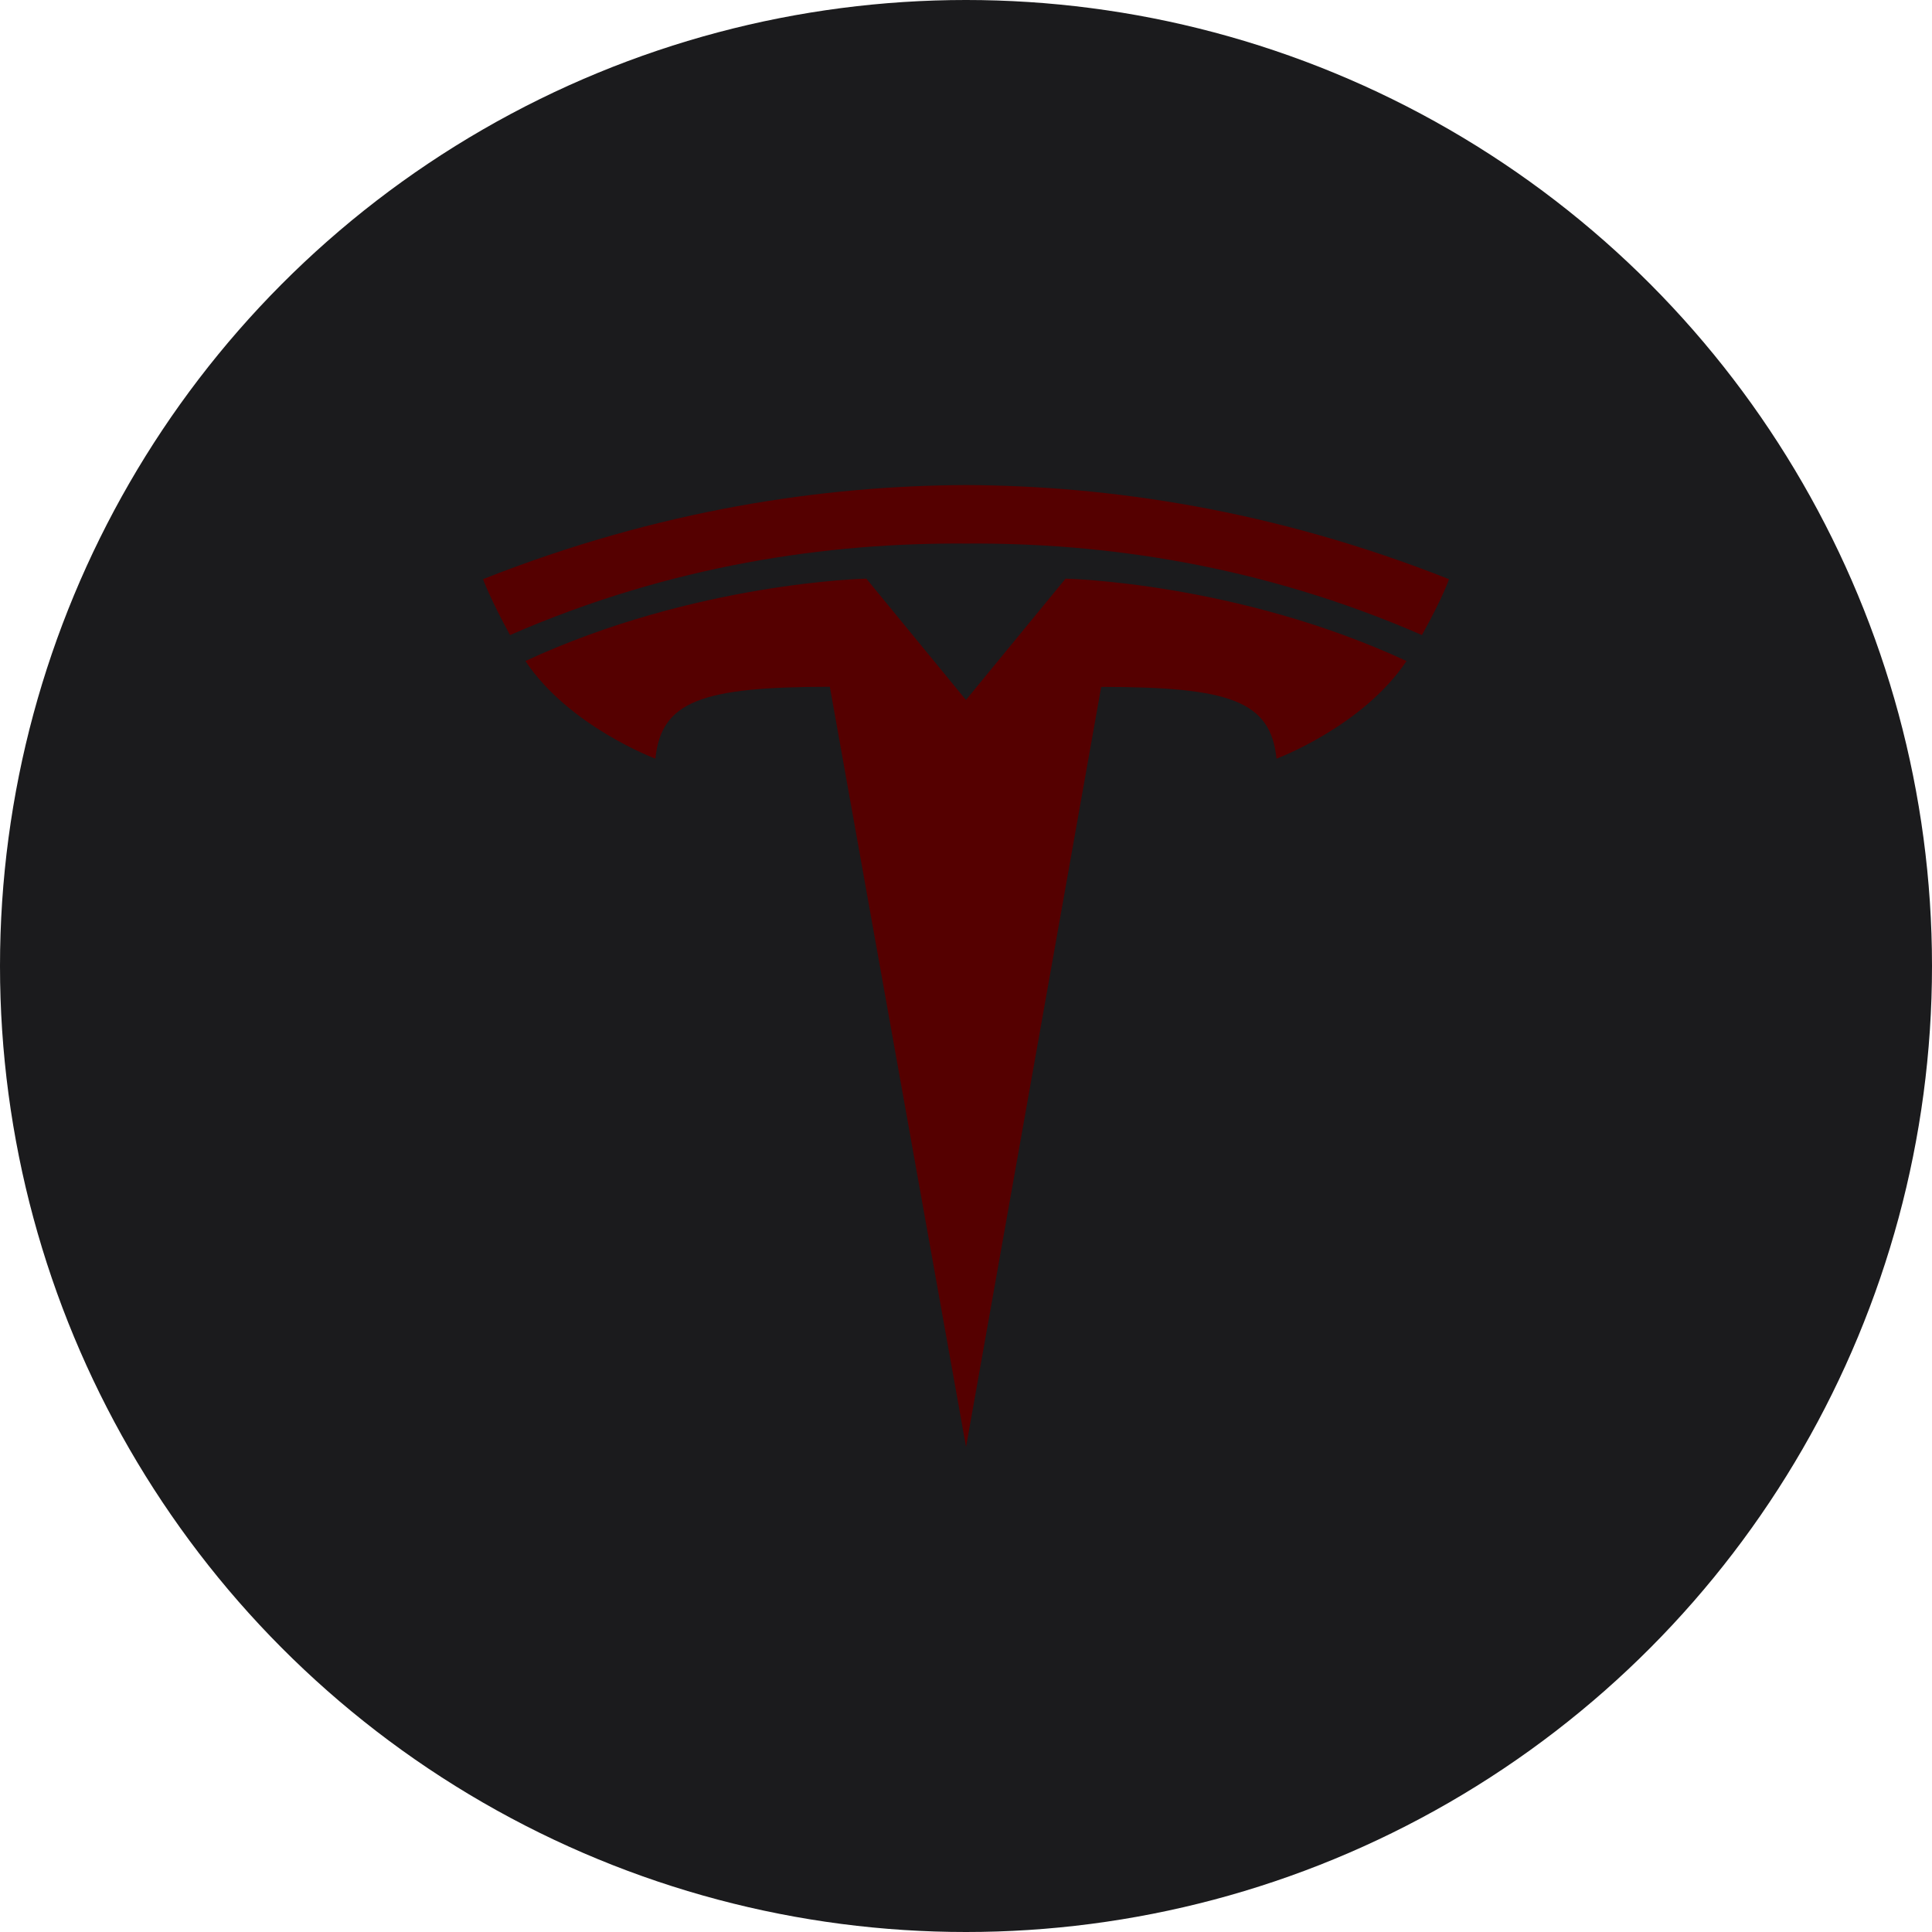 <?xml version="1.0" encoding="UTF-8" standalone="no"?><!-- Generator: Gravit.io --><svg xmlns="http://www.w3.org/2000/svg" xmlns:xlink="http://www.w3.org/1999/xlink" style="isolation:isolate" viewBox="0 0 512 512" width="512pt" height="512pt"><defs><clipPath id="_clipPath_k06vCSSXay4qQRNRmTG8DY9i2fWtdkds"><rect width="512" height="512"/></clipPath></defs><g clip-path="url(#_clipPath_k06vCSSXay4qQRNRmTG8DY9i2fWtdkds)"><circle vector-effect="non-scaling-stroke" cx="256" cy="256" r="256" fill="rgb(27,27,29)" /><path d=" M 256.014 383.454 L 291.828 182.034 C 325.965 182.034 336.733 185.777 338.288 201.056 C 338.288 201.056 361.188 192.518 372.738 175.176 C 327.666 154.291 282.38 153.349 282.38 153.349 L 255.955 185.535 L 256.014 185.531 L 229.589 153.344 C 229.589 153.344 184.301 154.287 139.236 175.172 C 150.776 192.514 173.685 201.052 173.685 201.052 C 175.249 185.772 186.003 182.029 219.911 182.005 L 256.014 383.454 Z  M 256 144.052 C 292.434 143.774 334.136 149.689 376.827 168.295 C 382.533 158.025 384 153.487 384 153.487 C 337.333 135.023 293.629 128.705 255.995 128.546 C 218.363 128.705 174.661 135.024 128 153.487 C 128 153.487 130.082 159.077 135.168 168.295 C 177.85 149.689 219.56 143.774 255.995 144.052 L 256 144.052" fill-rule="evenodd" fill="rgb(85,0,0)"/></g></svg>